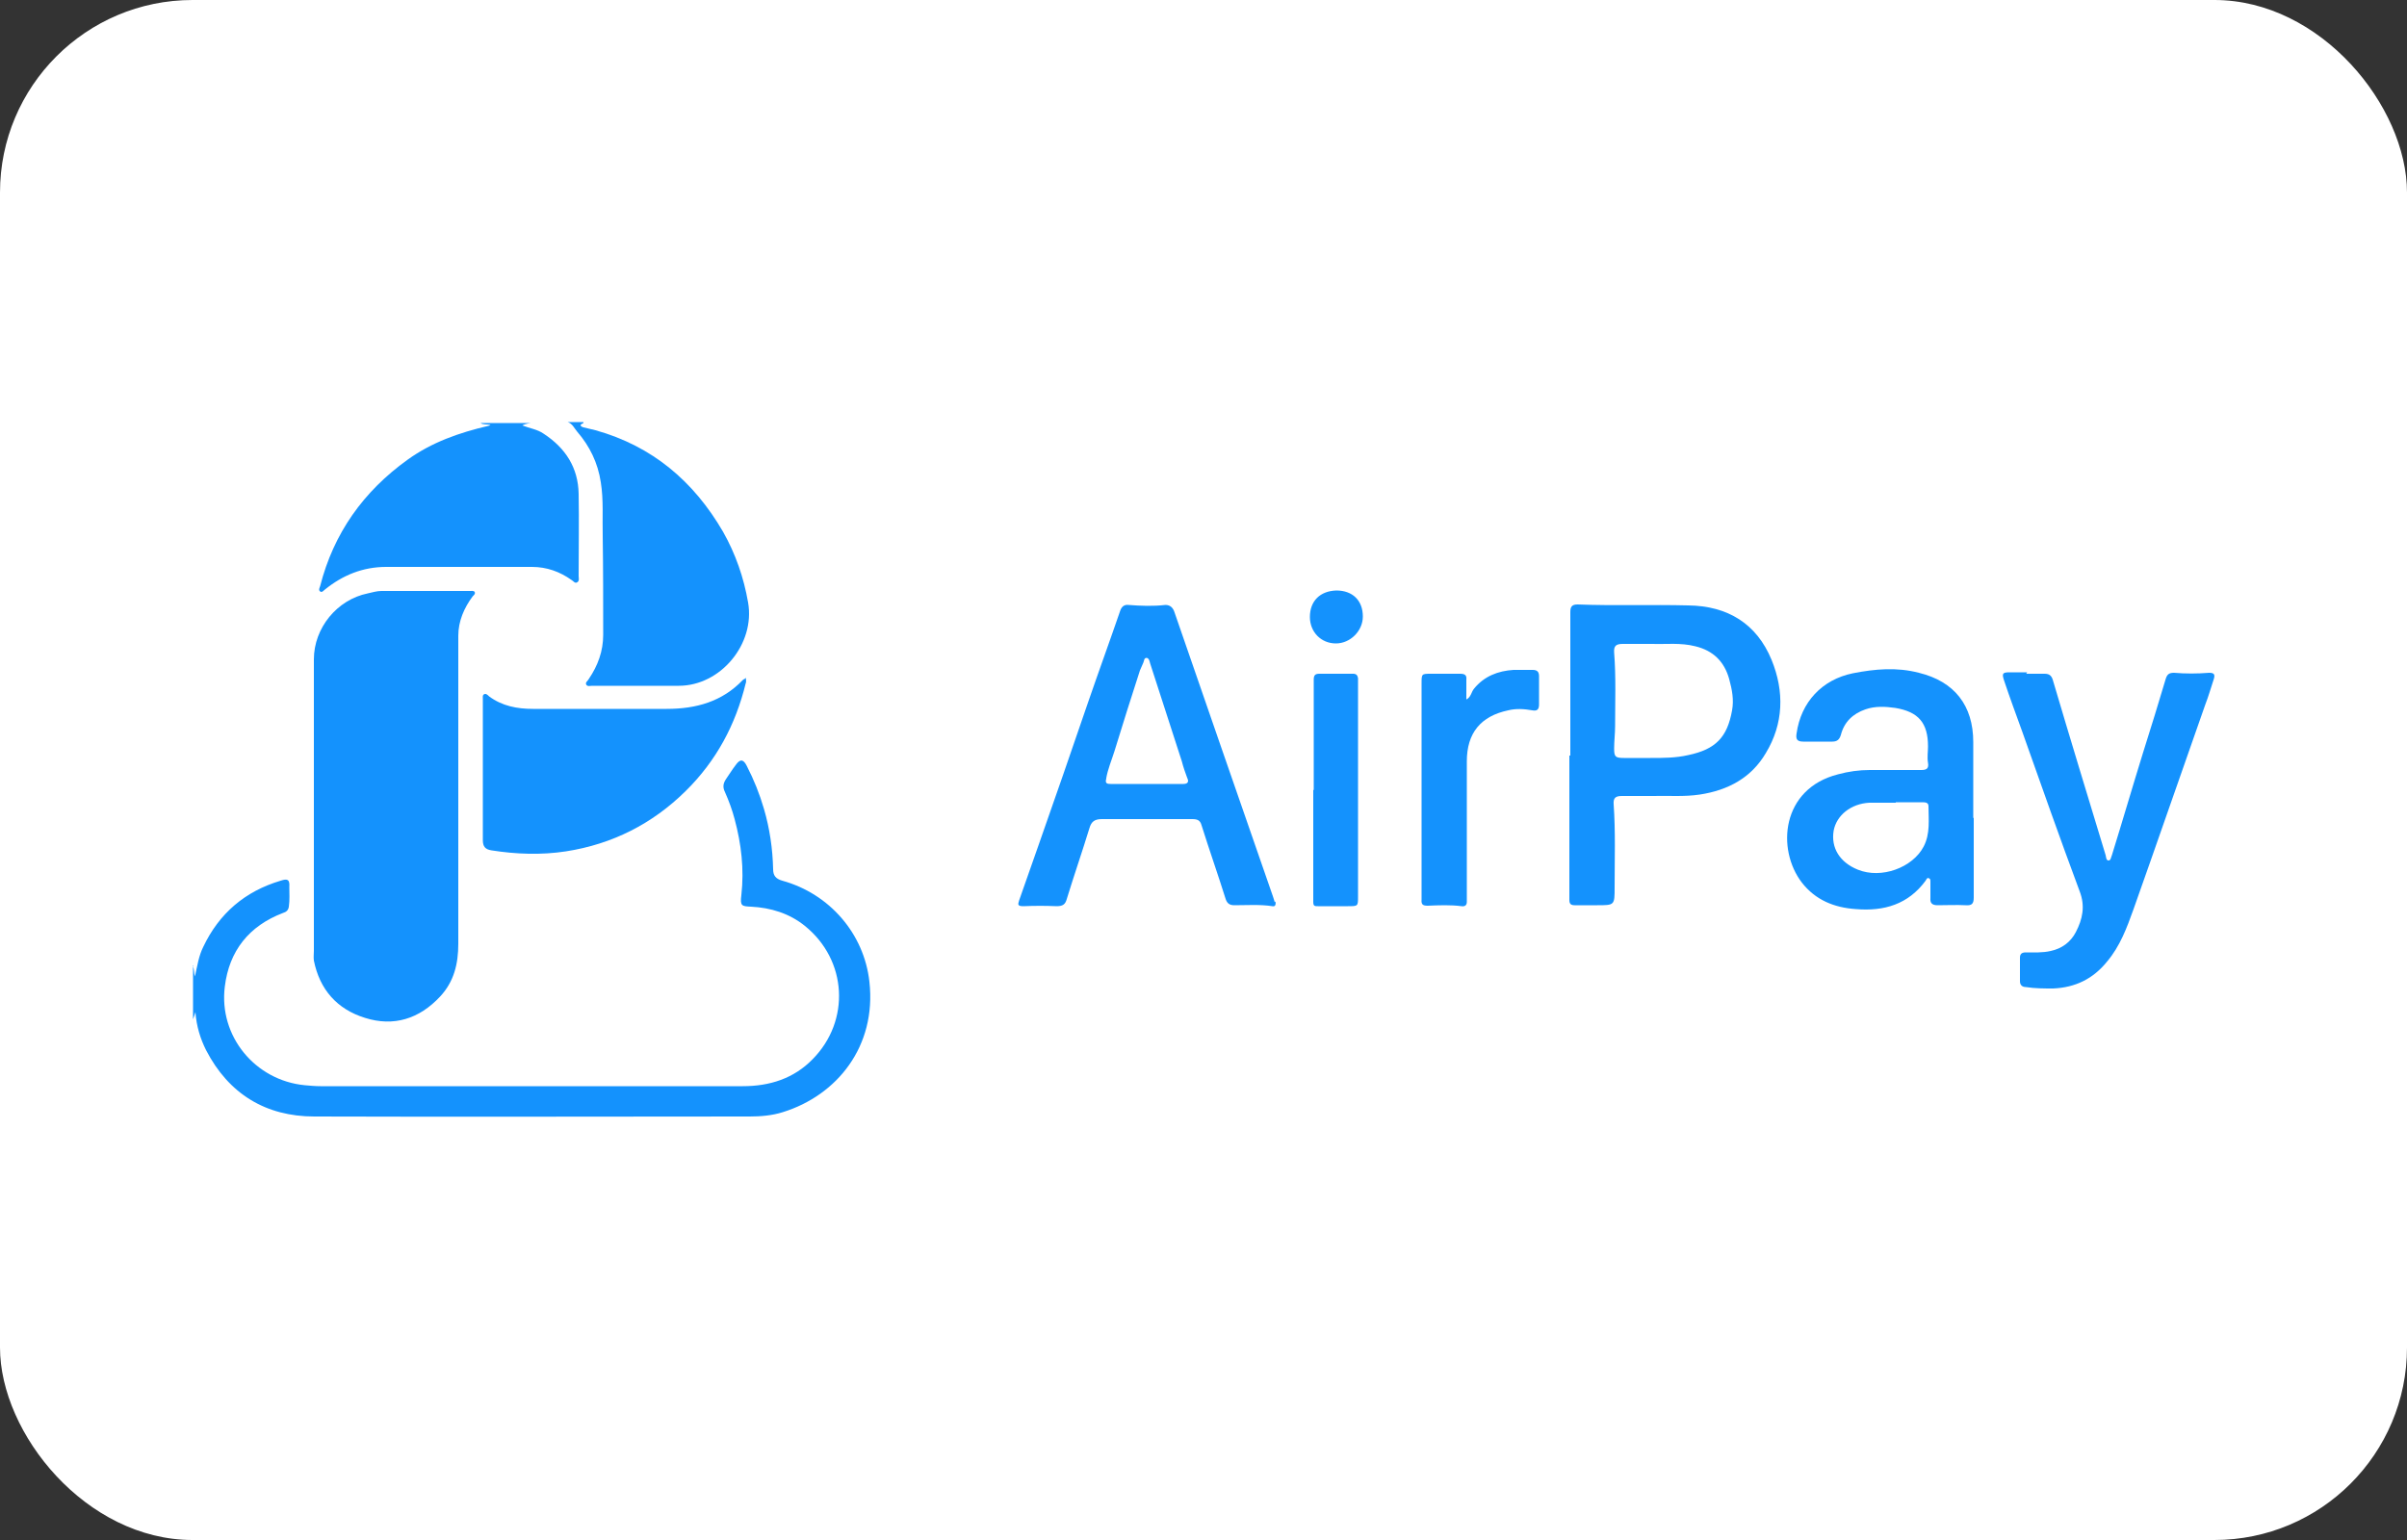 <?xml version="1.0" encoding="UTF-8"?>
<svg xmlns="http://www.w3.org/2000/svg" viewBox="0 0 50 32">
  <rect x="0" y="0" width="50" height="32" fill="#333333" stroke="none"/>
  <defs>
    <style>
      .cls-1 {
        fill: #fff;
      }

      .cls-2 {
        fill: #1492fd;
      }
    </style>
  </defs>
  <g id="BG">
    <rect class="cls-1" y="0" width="50" height="32" rx="4" ry="4"/>
  </g>
  <g id="LOGOS">
    <g>
      <path class="cls-2" d="m4,20.07c.04.06.02.12.05.22.05-.23.08-.43.17-.61.33-.7.87-1.16,1.61-1.38.15-.05.19-.02.18.13,0,.14.01.27-.01.41-.01.07-.05.11-.12.13-.71.27-1.12.79-1.21,1.53-.13,1.03.63,1.95,1.66,2.05.11.01.22.02.33.02,2.92,0,5.85,0,8.77,0,.56,0,1.06-.16,1.45-.56.79-.8.72-2.06-.16-2.77-.32-.26-.71-.38-1.12-.4-.19-.01-.23-.01-.2-.24.06-.54,0-1.06-.14-1.58-.05-.19-.12-.38-.2-.56-.05-.1-.04-.18.02-.27.07-.1.13-.2.2-.29.09-.13.16-.13.23.01.15.29.27.59.36.9.12.41.18.83.19,1.25,0,.13.05.2.19.24.98.27,1.7,1.1,1.81,2.1.15,1.34-.67,2.36-1.8,2.71-.22.07-.46.09-.69.09-3.01,0-6.03.01-9.04,0-1.01,0-1.78-.47-2.25-1.38-.12-.24-.2-.5-.22-.79-.02.06-.03.1-.05.15,0-.37,0-.75,0-1.12Z"/>
      <path class="cls-2" d="m12.12,8.79s-.06.03-.06.04c0,.03.03.04.06.05.08.02.17.04.25.06,1.18.33,2.04,1.06,2.65,2.11.26.46.43.95.52,1.47.15.86-.57,1.73-1.44,1.73-.6,0-1.2,0-1.8,0-.04,0-.09.02-.12-.02-.03-.05.03-.08.05-.12.19-.28.3-.58.3-.92,0-.68,0-1.36-.01-2.05-.01-.37.02-.75-.04-1.12-.06-.4-.23-.75-.49-1.05-.06-.07-.1-.17-.2-.2.11,0,.22,0,.33,0Z"/>
      <path class="cls-2" d="m11.03,8.79s-.11.01-.18.05c.15.06.31.08.44.17.46.3.72.71.73,1.25.01.57,0,1.14,0,1.71,0,.04.02.1-.03.13-.05.03-.08-.03-.12-.05-.24-.17-.51-.27-.82-.27-1.01,0-2.02,0-3.03,0-.48,0-.9.17-1.27.47-.03.02-.06.07-.1.04-.04-.03-.01-.08,0-.11.28-1.1.9-1.97,1.82-2.63.5-.36,1.07-.56,1.67-.7,0,0,.02,0,.05-.02-.08-.02-.15,0-.21-.04h1.04Z"/>
      <path class="cls-2" d="m8.85,12.28c.3,0,.6,0,.91,0,.03,0,.08-.01.1.02.02.04-.02.07-.04.09-.18.24-.3.52-.3.82,0,2.13,0,4.27,0,6.4,0,.42-.09.79-.38,1.1-.43.46-.96.63-1.56.44-.58-.18-.94-.59-1.06-1.19-.01-.07,0-.14,0-.2,0-2.02,0-4.04,0-6.06,0-.65.48-1.24,1.12-1.37.09-.02.19-.05.28-.05.31,0,.62,0,.93,0h0Z"/>
      <path class="cls-2" d="m15.49,14.08s.02.08,0,.12c-.21.86-.61,1.61-1.25,2.24-.69.68-1.52,1.1-2.48,1.25-.52.08-1.04.06-1.55-.02-.13-.02-.18-.08-.18-.21,0-.98,0-1.96,0-2.93,0-.04-.01-.08.02-.1.04-.03.08.01.11.04.27.2.58.26.91.26.93,0,1.86,0,2.78,0,.61,0,1.15-.15,1.58-.6.01-.01.03-.02.05-.03Z"/>
      <path class="cls-2" d="m26.5,18.73c0,.08-.01.11-.07.1-.26-.04-.53-.02-.79-.02-.1,0-.15-.04-.18-.13-.16-.51-.34-1.02-.5-1.53-.03-.11-.09-.13-.2-.13-.29,0-.58,0-.88,0-.33,0-.66,0-.99,0-.15,0-.22.05-.26.19-.15.49-.32.98-.47,1.47-.03.11-.08.15-.21.15-.23-.01-.46-.01-.69,0-.12,0-.12-.03-.09-.12.13-.37.26-.74.39-1.11.35-1,.7-2,1.04-3,.22-.64.45-1.27.67-1.91.03-.09.09-.13.17-.12.26.02.51.03.77,0,.1,0,.16.06.19.16.31.9.62,1.79.93,2.69.37,1.07.74,2.13,1.11,3.2.02.05.03.1.04.13Zm-3.52-2.55c-.03.1.02.11.09.11.5,0,1.01,0,1.51,0,.1,0,.12-.05.08-.13-.04-.11-.08-.22-.11-.34-.22-.68-.44-1.36-.66-2.04-.01-.04-.02-.1-.07-.11-.06,0-.05.06-.07.1-.02.05-.05.11-.07.16-.18.56-.36,1.12-.53,1.68-.06.19-.14.38-.17.56Z"/>
      <path class="cls-2" d="m32.62,15.7c0-.99,0-1.98,0-2.98,0-.11.03-.16.15-.16.77.03,1.54,0,2.3.02.82.01,1.42.38,1.73,1.13.27.66.25,1.33-.12,1.94-.3.51-.78.77-1.37.86-.33.05-.66.02-.99.03-.21,0-.42,0-.63,0-.13,0-.18.04-.17.17.04.58.02,1.15.02,1.73,0,.37,0,.37-.36.37-.16,0-.31,0-.47,0-.08,0-.11-.03-.11-.11,0-1,0-2,0-3h0Zm1.72-2.32c-.24,0-.44,0-.63,0-.14,0-.19.04-.18.18.04.51.02,1.02.02,1.53,0,.15-.02.31-.02.46,0,.17.02.2.2.2.18,0,.37,0,.55,0,.27,0,.53,0,.79-.06.57-.12.81-.37.91-.93.04-.22,0-.43-.06-.65-.1-.36-.33-.59-.7-.68-.31-.08-.62-.04-.89-.05Z"/>
      <path class="cls-2" d="m41,16.99c0,.55,0,1.11,0,1.66,0,.13-.04.17-.17.16-.19-.01-.38,0-.58,0-.11,0-.16-.04-.15-.15,0-.11,0-.23,0-.34,0-.03,0-.06-.03-.07-.04-.02-.05.02-.07.05-.36.49-.86.64-1.45.59-.45-.03-.84-.19-1.12-.55-.53-.69-.43-1.95.75-2.25.22-.06.44-.09.66-.09.36,0,.71,0,1.07,0,.11,0,.16-.03.14-.15-.02-.11,0-.23,0-.34,0-.49-.2-.72-.68-.8-.21-.03-.42-.04-.62.03-.26.09-.44.26-.51.53-.03.1-.08.14-.18.14-.2,0-.4,0-.6,0-.13,0-.16-.05-.14-.17.09-.65.53-1.12,1.17-1.25.46-.09.91-.13,1.37-.01.74.18,1.13.68,1.13,1.44,0,.53,0,1.06,0,1.58Zm-1.62-.31s0,0,0,0c-.18,0-.37,0-.55,0-.38.02-.68.26-.74.58-.06.36.13.66.5.81.49.2,1.14-.04,1.37-.48.14-.27.1-.56.1-.84,0-.07-.06-.08-.12-.08-.19,0-.37,0-.56,0Z"/>
      <path class="cls-2" d="m42.09,14c.13,0,.26,0,.38,0,.09,0,.14.03.17.12.36,1.22.73,2.43,1.1,3.65.01.04.01.11.06.11.05,0,.05-.07.07-.11.22-.71.43-1.43.65-2.14.16-.51.32-1.02.47-1.53.03-.09.07-.12.17-.12.24.02.48.02.73,0,.11,0,.12.04.1.12-.06.18-.11.36-.18.54-.5,1.42-.99,2.84-1.49,4.25-.14.39-.28.77-.55,1.09-.29.36-.66.54-1.12.56-.19,0-.38,0-.57-.03-.07,0-.12-.04-.12-.12,0-.16,0-.33,0-.49,0-.08.04-.11.12-.11.17,0,.35.01.52-.03.23-.05.41-.18.52-.39.14-.27.2-.54.08-.85-.41-1.1-.8-2.21-1.19-3.31-.13-.36-.26-.71-.38-1.07-.05-.15-.03-.17.12-.17.12,0,.24,0,.36,0Z"/>
      <path class="cls-2" d="m30.45,14.54c.11-.05.11-.16.17-.23.21-.26.5-.37.82-.39.13,0,.27,0,.4,0,.1,0,.13.05.13.13,0,.2,0,.39,0,.59,0,.1-.04.14-.14.12-.17-.03-.34-.04-.5,0-.57.12-.86.47-.86,1.06,0,.93,0,1.86,0,2.78,0,.05,0,.09,0,.14,0,.07-.04.1-.11.09-.23-.03-.47-.02-.7-.01-.1,0-.14-.02-.13-.13,0-.38,0-.76,0-1.15,0-1.11,0-2.23,0-3.34,0-.2,0-.2.2-.2.2,0,.4,0,.6,0,.1,0,.14.03.13.12,0,.14,0,.27,0,.42Z"/>
      <path class="cls-2" d="m27.29,16.41c0-.76,0-1.53,0-2.29,0-.1.04-.12.12-.12.23,0,.47,0,.7,0,.06,0,.09.03.1.09,0,.03,0,.06,0,.1,0,1.48,0,2.96,0,4.44,0,.2,0,.2-.21.2-.21,0-.41,0-.62,0-.07,0-.1,0-.1-.09,0-.77,0-1.55,0-2.32h0Z"/>
      <path class="cls-2" d="m27.21,12.82c0-.33.21-.54.55-.55.34,0,.55.21.55.54,0,.3-.26.56-.56.56-.31,0-.54-.24-.54-.55Z"/>
    </g>
  </g>
</svg>